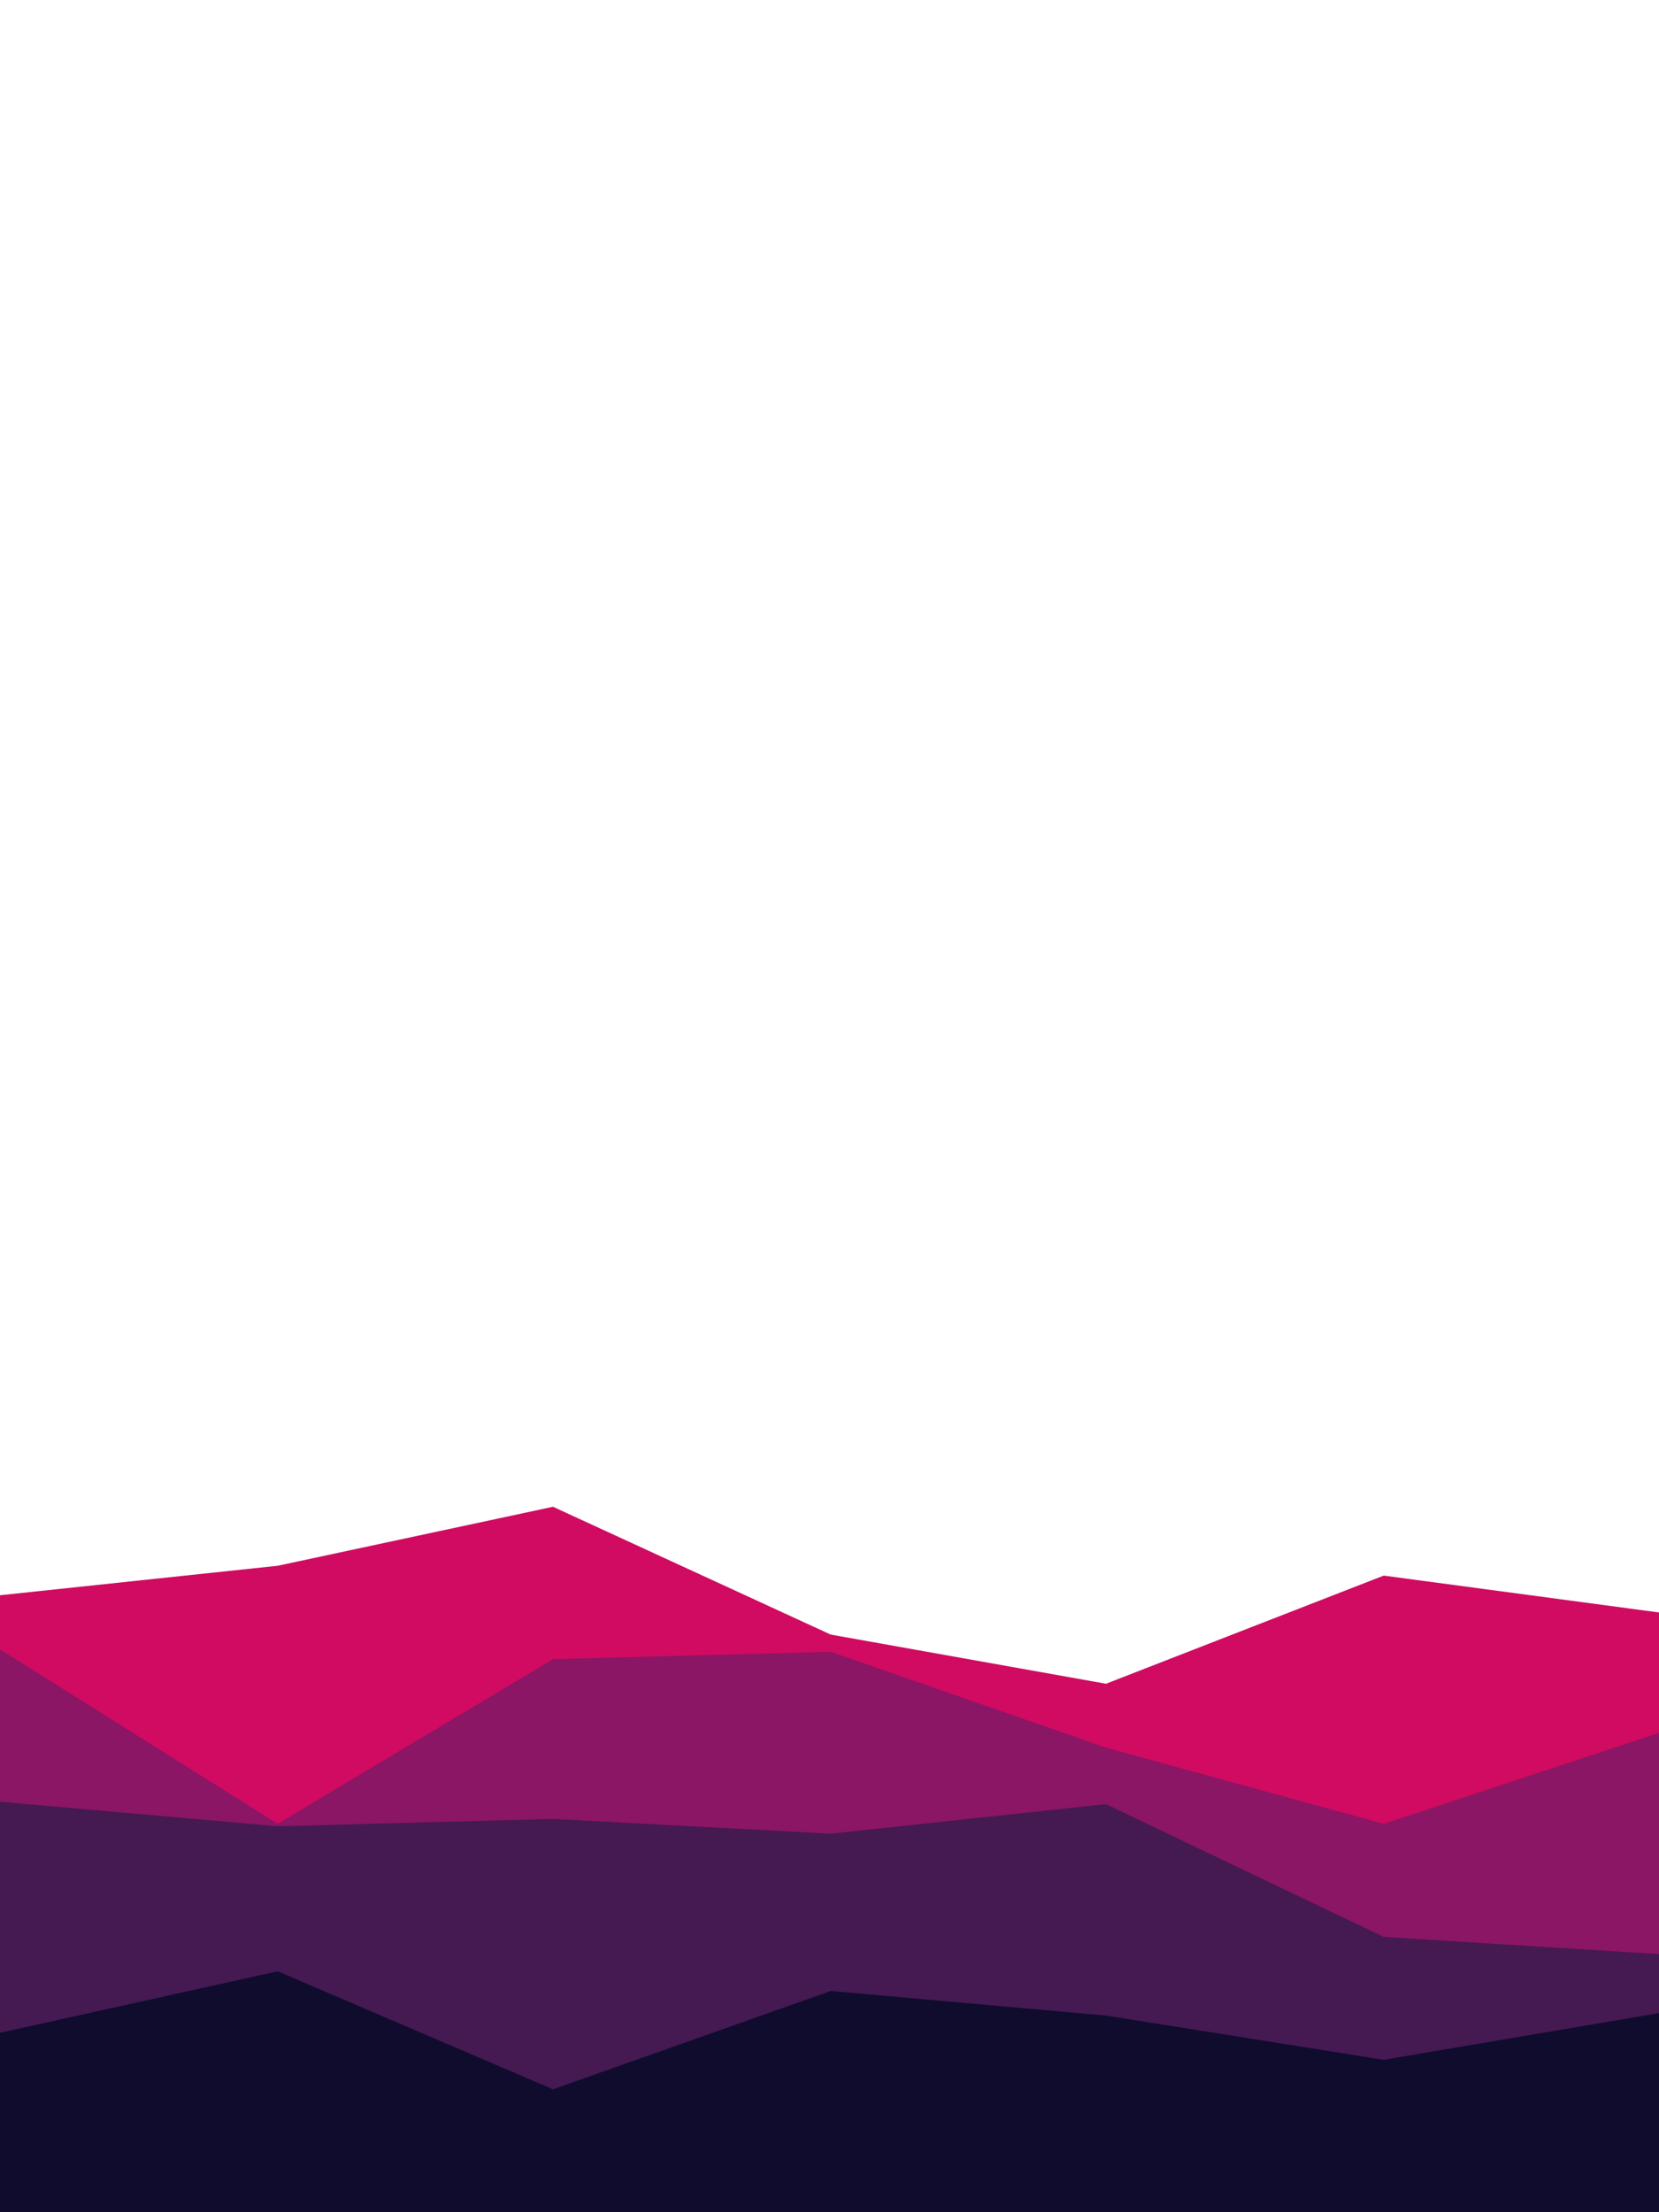 <svg id="visual" viewBox="0 0 675 900" width="675" height="900" xmlns="http://www.w3.org/2000/svg" xmlns:xlink="http://www.w3.org/1999/xlink" version="1.1"><rect x="0" y="0" width="675" height="900" fill="#ffffff"></rect><path d="M0 649L113 637L225 613L338 665L450 685L563 641L675 656L675 901L563 901L450 901L338 901L225 901L113 901L0 901Z" fill="#d00b61"></path><path d="M0 671L113 742L225 675L338 672L450 711L563 742L675 705L675 901L563 901L450 901L338 901L225 901L113 901L0 901Z" fill="#8a1665"></path><path d="M0 733L113 743L225 740L338 746L450 734L563 788L675 795L675 901L563 901L450 901L338 901L225 901L113 901L0 901Z" fill="#451952"></path><path d="M0 827L113 802L225 850L338 810L450 820L563 838L675 819L675 901L563 901L450 901L338 901L225 901L113 901L0 901Z" fill="#0f0c2d"></path></svg>